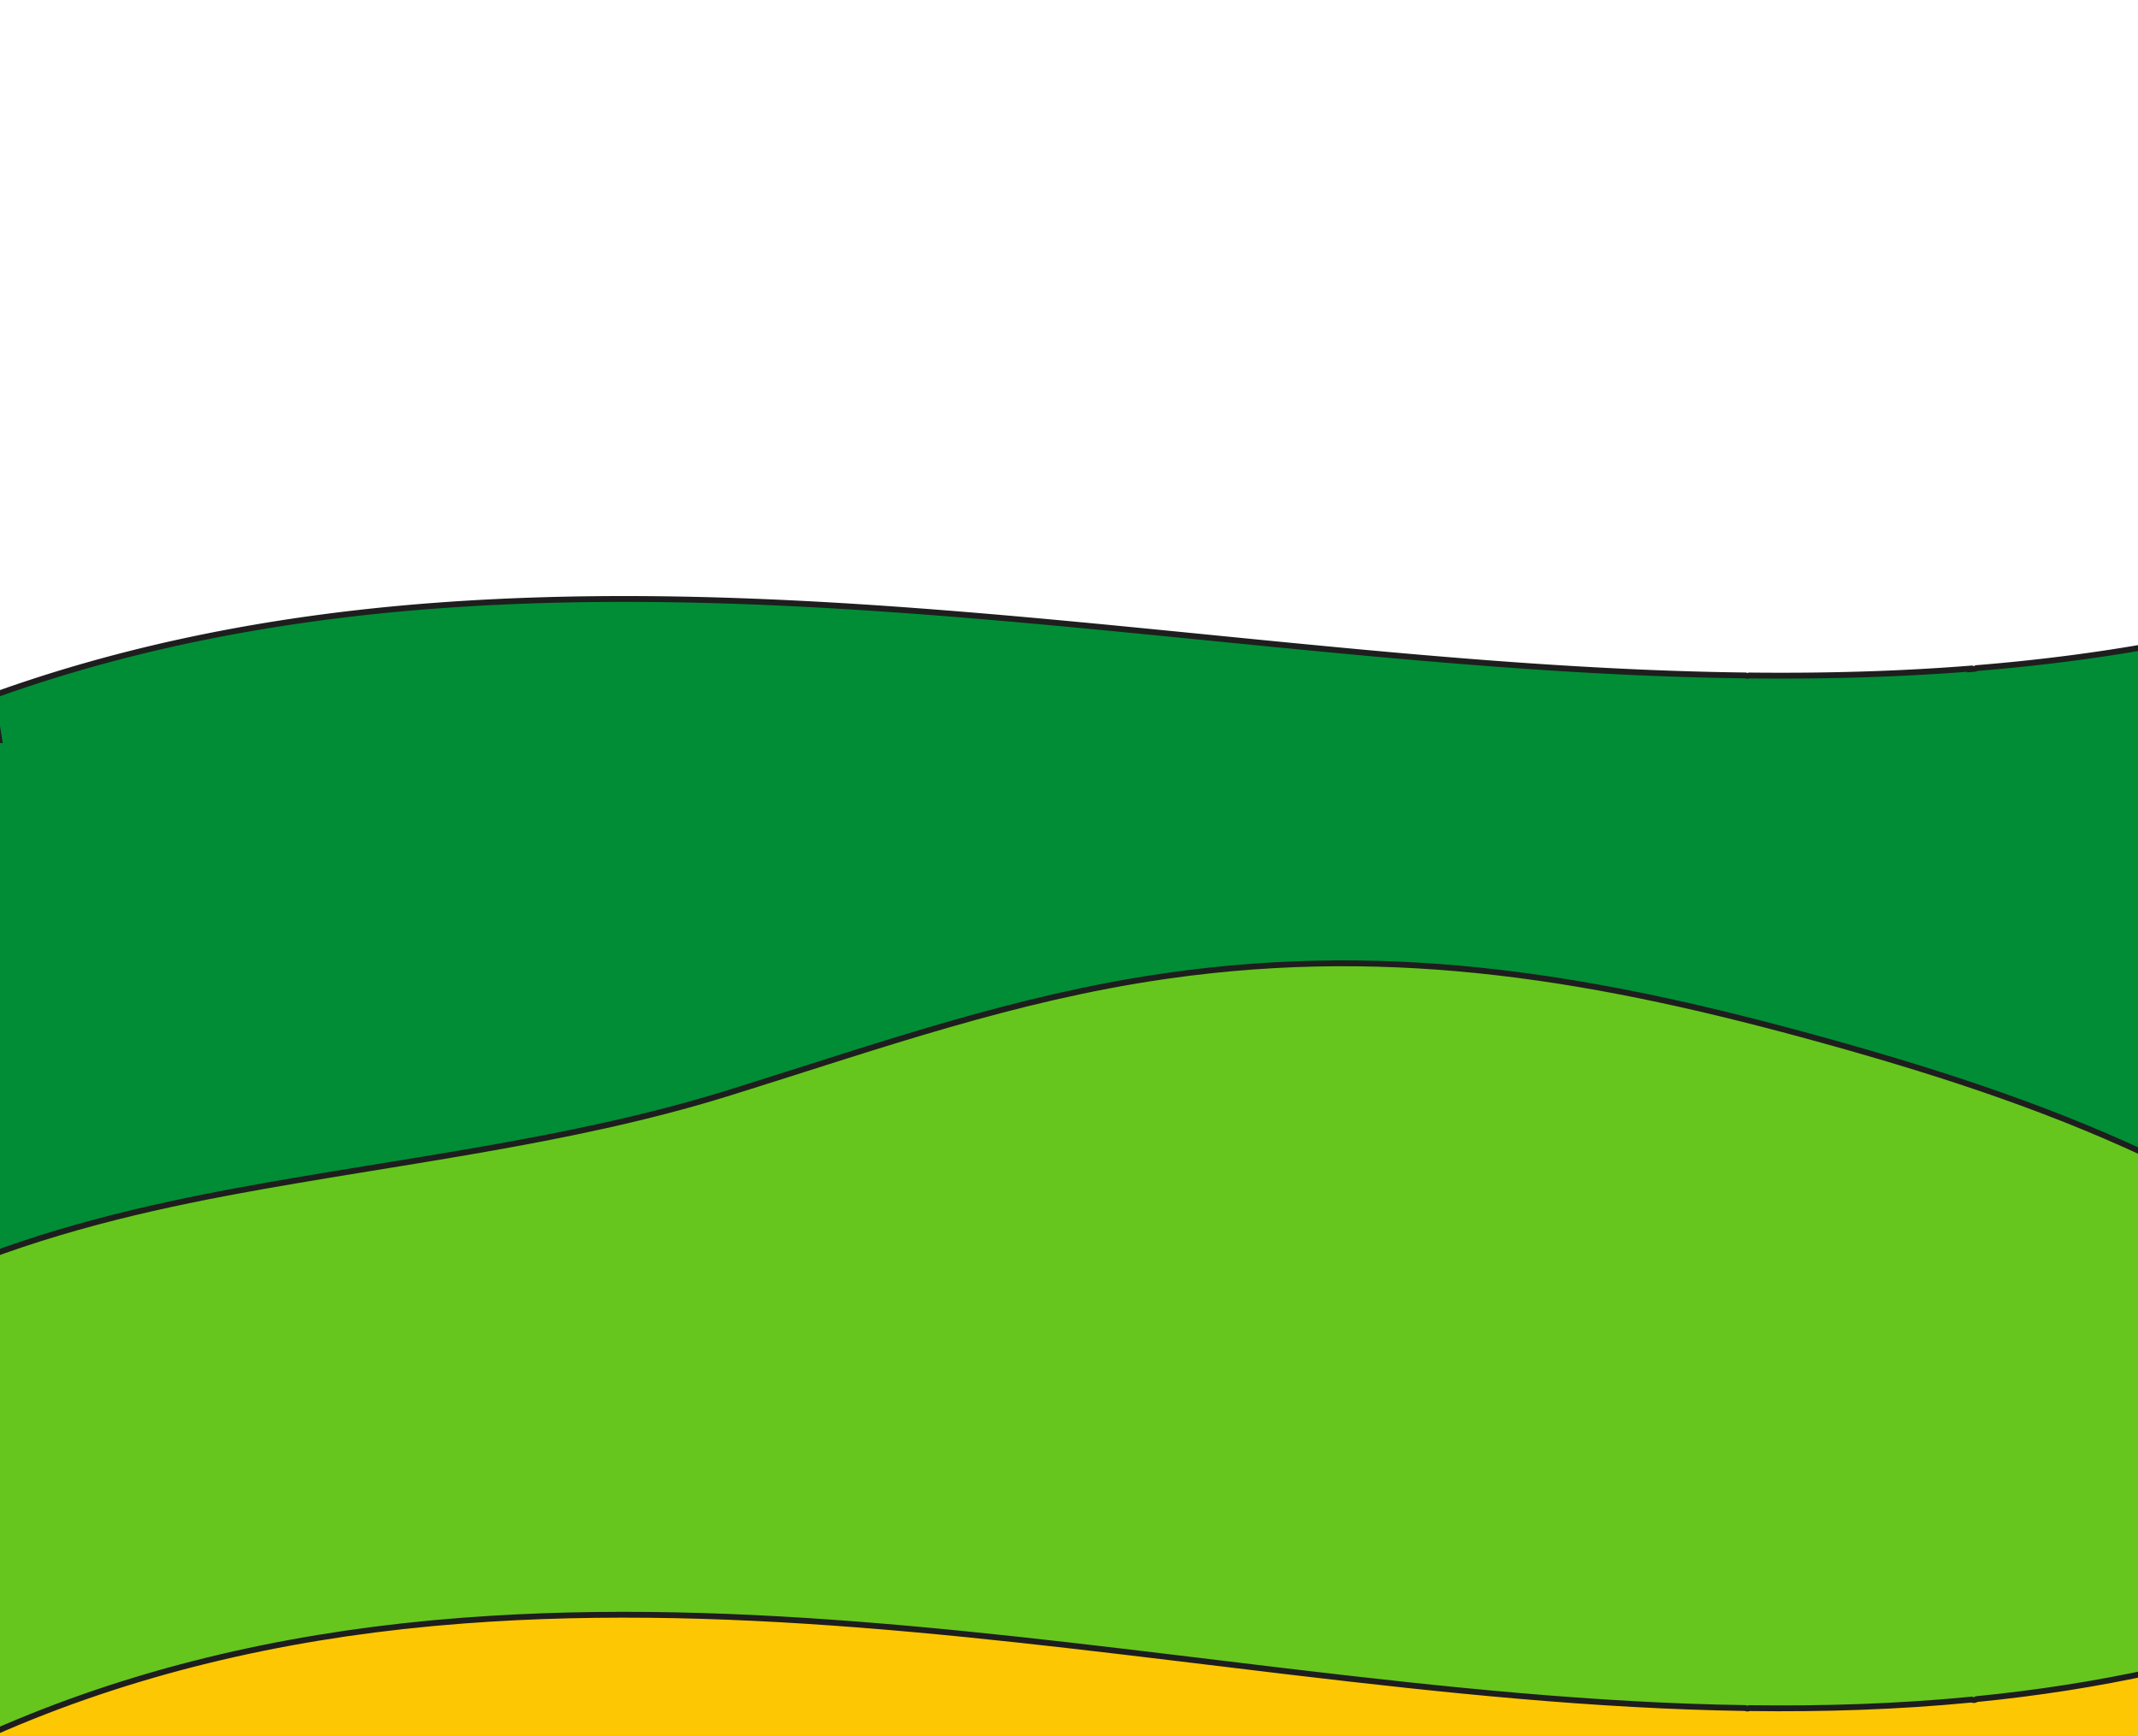 <svg xmlns="http://www.w3.org/2000/svg" width="1467" height="1191" fill="none"><g stroke="#1E1E1E" stroke-width="4" clip-path="url(#prefix__a)"><path fill="#008D36" d="M878.741 442.408c-192.209-18.768-385.366-41.137-578.632-26.898l-4.565.344c-103.106 7.915-205.066 26.978-301.266 61.839 1.738 9.262 3.444 18.548 4.913 27.887l.364 2.311h-2.83V945H1479V507.891h-.8l.01-2.006c.06-21.101.3-42.201.74-63.278-40.7 7.362-81.68 12.487-122.78 15.825-.51.332-1.08.502-1.6.545a3.38 3.38 0 0 1-1.65-.28c-50.73 4.043-101.69 5.346-152.65 4.8-.85.341-1.82.317-2.65-.038-99.96-1.227-200.144-9.617-299.076-19.132l-19.802-1.919h-.001Z"/><path fill="#66C61D" d="M1250.66 713.683c-152.57-42.273-291.311-66.576-449.147-44.18l-3.733.538c-101.545 14.86-192.673 46.995-289.859 77.421l-9.424 2.938h-.001c-108.351 33.63-226.837 46.423-338.05 67.174l-5.29.994c-68.998 13.061-136.442 30.191-201.082 58.745l39.472 715.107H1537.86l-52.05-794.079c-73.03-35.603-149.87-60.782-227.59-82.552l-7.56-2.106Z"/><path fill="#FEC703" d="M878.699 1146.34c-192.224-22.91-385.338-50.21-578.557-32.84l-4.565.42c-103.145 9.67-205.142 32.96-301.372 75.55.753 5.07 1.023 7.89 1.26 10.72.256 3.06.473 6.08 1.243 12.05l.017.13V2098H1479v-871.73h-.8l.01-2c.06-25.91.31-51.81.75-77.68-40.68 8.97-81.62 15.23-122.69 19.3-.97.74-2.32.93-3.43.34-50.69 4.93-101.58 6.52-152.5 5.85-.9.42-1.93.38-2.79-.05-103.31-1.55-206.829-12.43-308.953-24.52l-9.898-1.17Z"/></g><defs><clipPath id="prefix__a"><rect width="1467" height="1191" fill="#fff"/></clipPath></defs></svg>